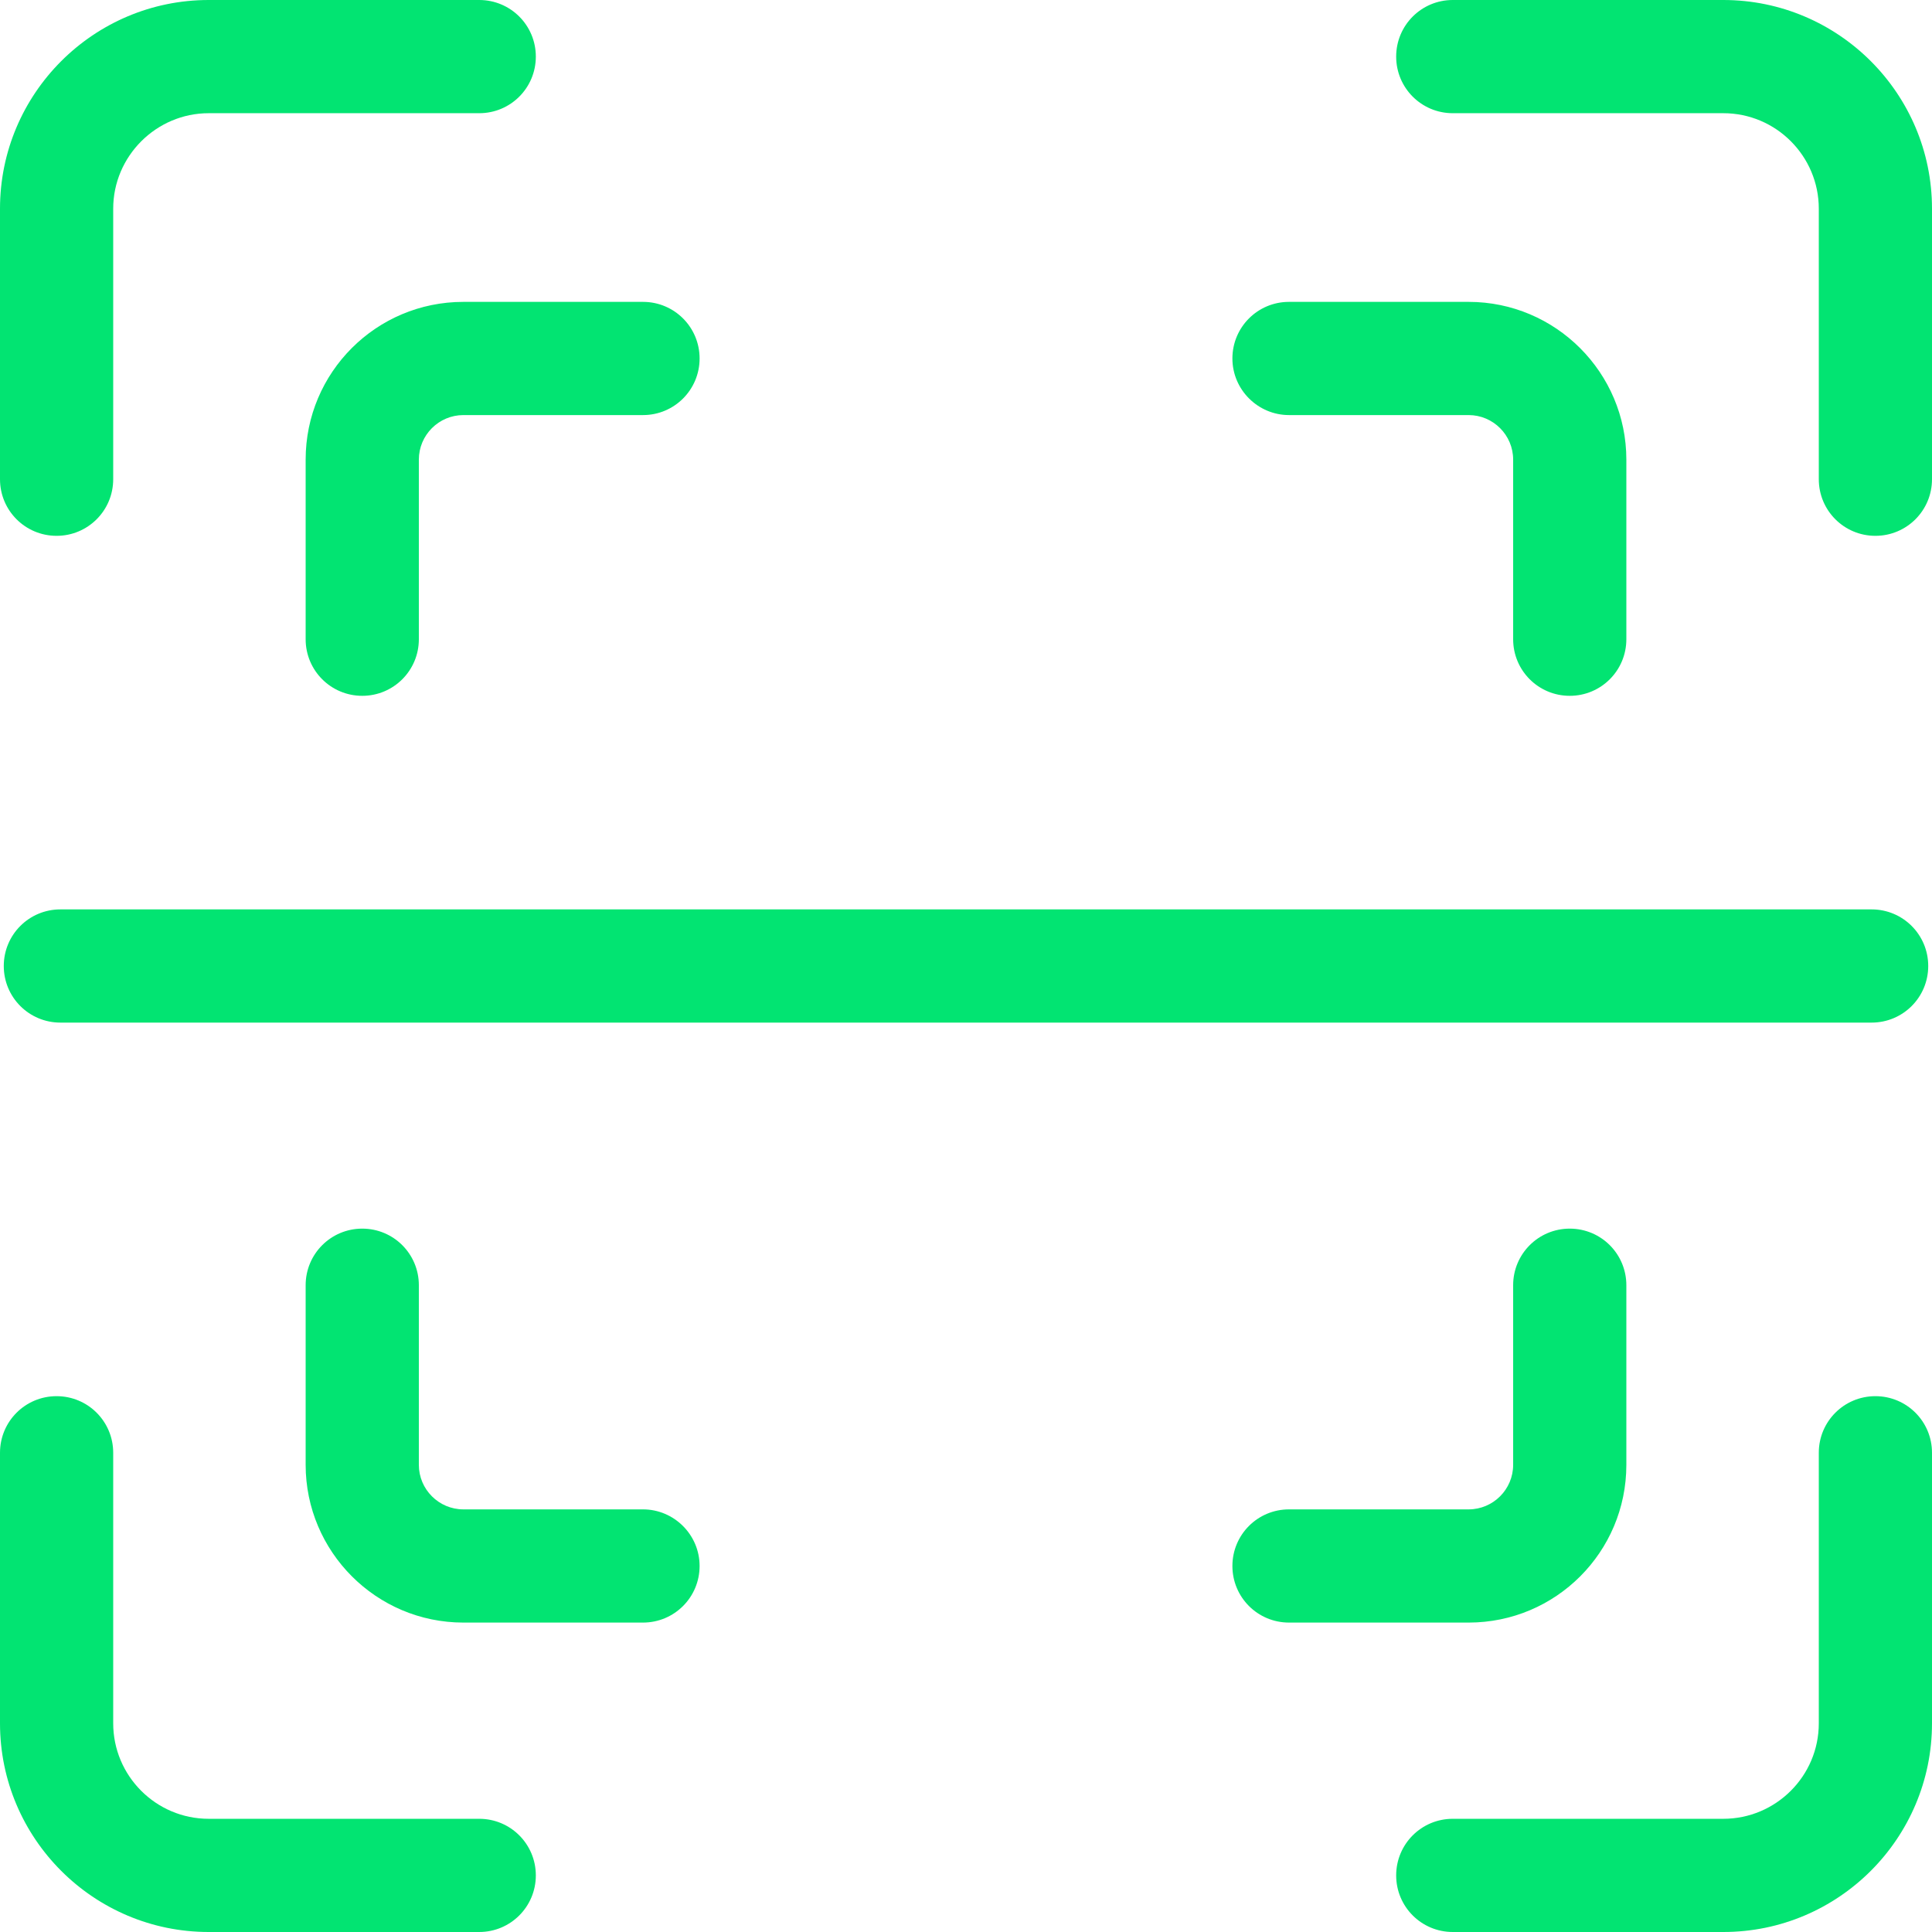 <?xml version="1.0" encoding="utf-8"?>
<!-- Generator: Adobe Illustrator 25.4.1, SVG Export Plug-In . SVG Version: 6.00 Build 0)  -->
<svg version="1.1" id="Capa_1" xmlns="http://www.w3.org/2000/svg" xmlns:xlink="http://www.w3.org/1999/xlink" x="0px" y="0px"
	 viewBox="0 0 512 512" style="enable-background:new 0 0 512 512;" xml:space="preserve">
<style type="text/css">
	.st0{fill:#02E472;}
</style>
<g>
	<path class="st0" d="M456.7,0H385c-8.3,0-15,6.7-15,15s6.7,15,15,15h71.7c14,0,25.3,11.4,25.3,25.3V127c0,8.3,6.7,15,15,15
		s15-6.7,15-15V55.3C512,24.8,487.2,0,456.7,0z"/>
	<path class="st0" d="M15,142c8.3,0,15-6.7,15-15V55.3C30,41.4,41.4,30,55.3,30H127c8.3,0,15-6.7,15-15s-6.7-15-15-15H55.3
		C24.8,0,0,24.8,0,55.3V127C0,135.3,6.7,142,15,142z"/>
	<path class="st0" d="M127,482H55.3c-14,0-25.3-11.4-25.3-25.3V385c0-8.3-6.7-15-15-15s-15,6.7-15,15v71.7
		C0,487.2,24.8,512,55.3,512H127c8.3,0,15-6.7,15-15S135.3,482,127,482z"/>
	<path class="st0" d="M497,370c-8.3,0-15,6.7-15,15v71.7c0,14-11.4,25.3-25.3,25.3H385c-8.3,0-15,6.7-15,15s6.7,15,15,15h71.7
		c30.5,0,55.3-24.8,55.3-55.3V385C512,376.7,505.3,370,497,370z"/>
	<path class="st0" d="M341.6,110h47.6c6.5,0,11.8,5.3,11.8,11.8v47.6c0,8.3,6.7,15,15,15s15-6.7,15-15v-47.6
		c0-23-18.7-41.8-41.8-41.8h-47.6c-8.3,0-15,6.7-15,15S333.4,110,341.6,110z"/>
	<path class="st0" d="M81,121.8v47.6c0,8.3,6.7,15,15,15s15-6.7,15-15v-47.6c0-6.5,5.3-11.8,11.8-11.8h47.6c8.3,0,15-6.7,15-15
		s-6.7-15-15-15h-47.6C99.7,80,81,98.7,81,121.8z"/>
	<path class="st0" d="M170.4,400h-47.6c-6.5,0-11.8-5.3-11.8-11.8v-47.6c0-8.3-6.7-15-15-15s-15,6.7-15,15v47.6
		c0,23,18.7,41.8,41.8,41.8h47.6c8.3,0,15-6.7,15-15S178.6,400,170.4,400z"/>
	<path class="st0" d="M431,388.2v-47.6c0-8.3-6.7-15-15-15s-15,6.7-15,15v47.6c0,6.5-5.3,11.8-11.8,11.8h-47.6c-8.3,0-15,6.7-15,15
		s6.7,15,15,15h47.6C412.3,430,431,411.3,431,388.2z"/>
	<path class="st0" d="M1,256c0,8.3,6.7,15,15,15h480c8.3,0,15-6.7,15-15c0-8.3-6.7-15-15-15H16C7.7,241,1,247.7,1,256z"/>
</g>
</svg>
